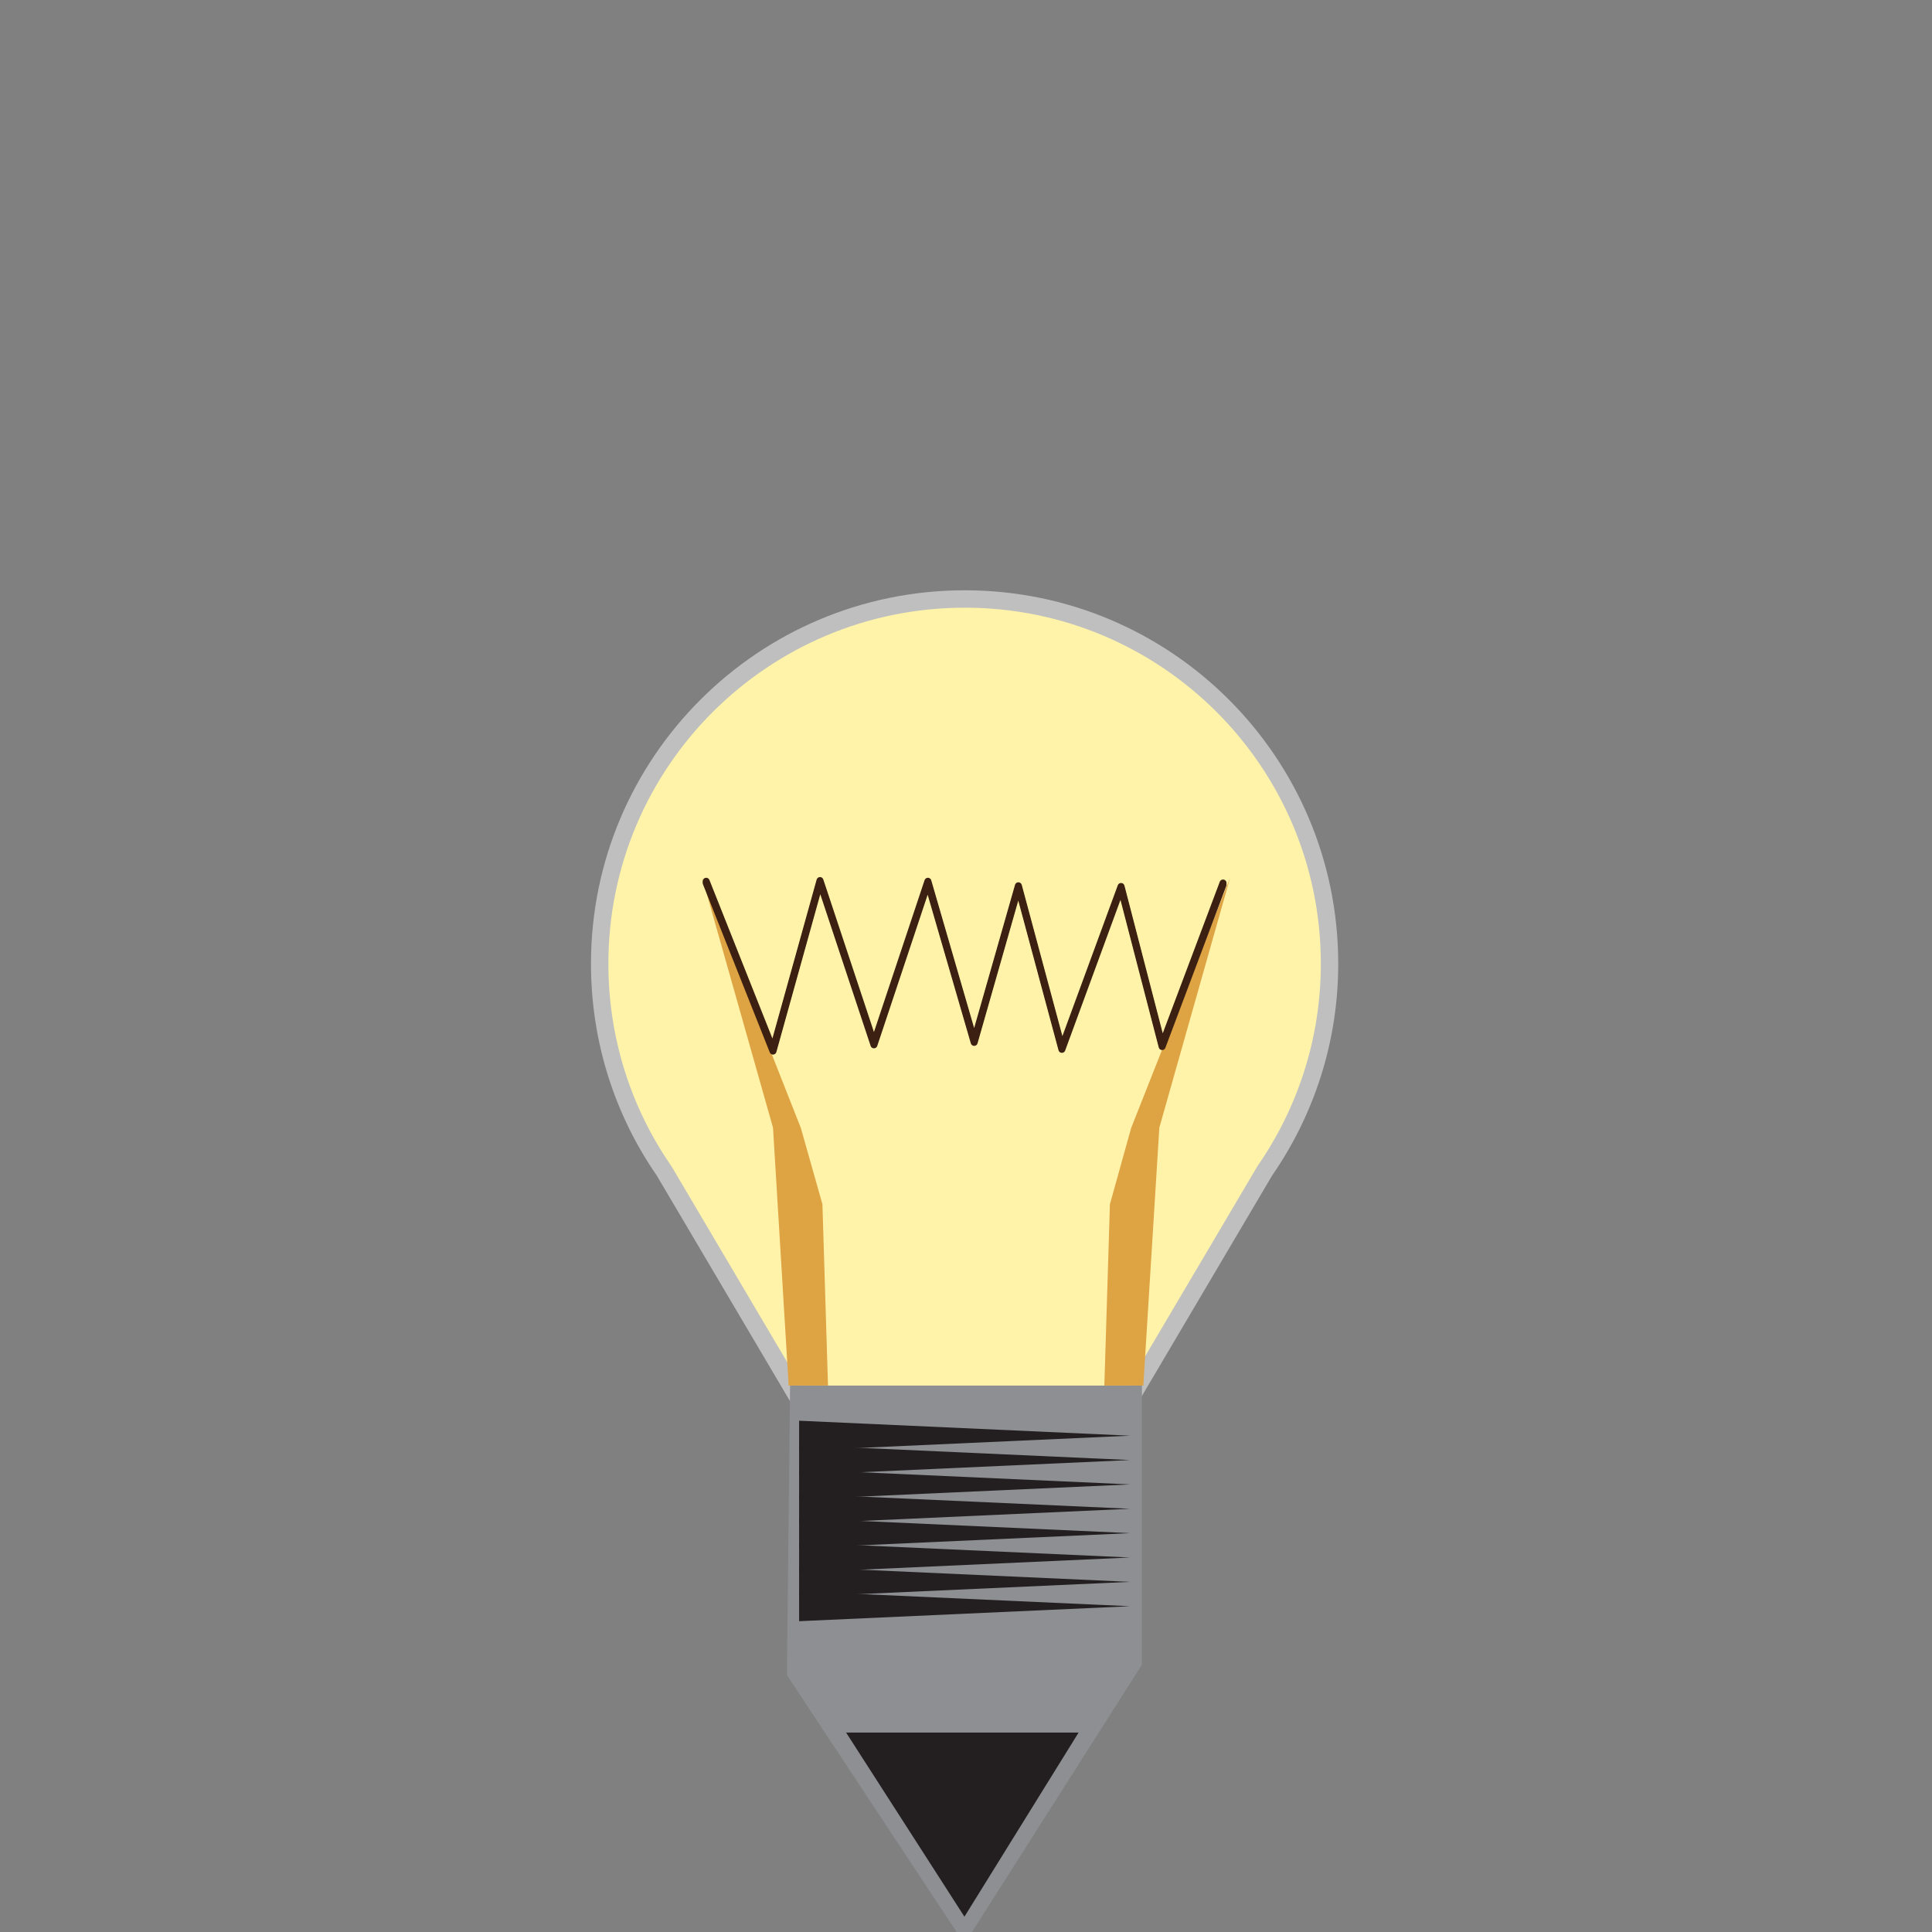<?xml version="1.0" encoding="utf-8"?>
<!-- Generator: Adobe Illustrator 19.1.0, SVG Export Plug-In . SVG Version: 6.00 Build 0)  -->
<svg version="1.1" id="lightBulbContainer" xmlns="http://www.w3.org/2000/svg" xmlns:xlink="http://www.w3.org/1999/xlink" x="0px"
	 y="0px" viewBox="0 0 555.1 555.1" style="enable-background:new 0 0 555.1 555.1;" xml:space="preserve">
<rect x="0" y="0" width="555.1" height="555.1" fill="#808080" stroke="none"/>
<style type="text/css">
	.st0{fill:#E68A3A;}
	.st1{fill:#FFF3AA;}
	.st2{fill:none;stroke:#BFBFBF;stroke-width:5;stroke-miterlimit:10;}
	.st3{fill:#8D8F92;}
	.st4{fill:#231F20;}
	.st5{fill:#DEA343;}
	.st6{fill:none;stroke:#3C2011;stroke-width:2;stroke-linecap:round;stroke-linejoin:round;stroke-miterlimit:10;}
</style>
<g id="lightbulb">
	<path id="bulbInnerCharging_1_" class="st0" d="M382,276.9c0-57.9-46.9-104.8-104.8-104.8S172.3,219,172.3,276.9
		c0,22.1,6.8,42.6,18.5,59.5h0l86.3,146.1l86.3-146.1h0C375.1,319.5,382,299,382,276.9z"/>
	<path id="bulbInnerLit" class="st1" d="M382,276.9c0-57.9-46.9-104.8-104.8-104.8S172.3,219,172.3,276.9c0,22.1,6.8,42.6,18.5,59.5
		h0l86.3,146.1l86.3-146.1h0C375.1,319.5,382,299,382,276.9z"/>
	<path id="bulbGlass_1_" class="st2" d="M382,276.9c0-57.9-46.9-104.8-104.8-104.8S172.3,219,172.3,276.9c0,22.1,6.8,42.6,18.5,59.5
		h0l86.3,146.1l86.3-146.1h0C375.1,319.5,382,299,382,276.9z"/>
	<polygon id="lightBase" class="st3" points="227,398.1 226.1,481.3 277.1,558.5 328.1,478.3 328.1,398.1 	"/>
	<g id="lightBaseGrooves">
		<g>
			<g>
				<polygon class="st4" points="229.6,415.2 229.6,423.8 324.7,419.5 				"/>
			</g>
		</g>
		<g>
			<g>
				<polygon class="st4" points="229.6,422.2 229.6,430.8 324.7,426.5 				"/>
			</g>
		</g>
		<g>
			<g>
				<polygon class="st4" points="229.6,429.2 229.6,437.8 324.7,433.5 				"/>
			</g>
		</g>
		<g>
			<g>
				<polygon class="st4" points="229.6,436.2 229.6,444.8 324.7,440.5 				"/>
			</g>
		</g>
		<g>
			<g>
				<polygon class="st4" points="229.6,443.2 229.6,451.8 324.7,447.5 				"/>
			</g>
		</g>
		<g>
			<g>
				<polygon class="st4" points="229.6,450.2 229.6,458.8 324.7,454.5 				"/>
			</g>
		</g>
		<g>
			<g>
				<polygon class="st4" points="229.6,457.2 229.6,465.8 324.7,461.5 				"/>
			</g>
		</g>
		<g>
			<g>
				<polygon class="st4" points="229.6,408.2 229.6,416.8 324.7,412.5 				"/>
			</g>
		</g>
	</g>
	<polygon id="lightBaseBottomTexture" class="st4" points="309.9,497.8 277.1,550.7 243.1,497.8 	"/>
	<polygon id="wireSupportLeft" class="st5" points="237.9,398.1 226.6,398.1 222.1,324 201.8,252.3 230.1,324.1 236.3,346 	"/>
	<polygon id="wireSupportRight" class="st5" points="317.3,398.1 328.5,398.1 333.1,324 353.4,252.3 325,324.1 318.9,346 	"/>
	<polyline id="energyWireUnlit_2_" class="st6" points="202.9,253.7 222.1,302 235.6,253.5 251.1,300.2 266.6,253.7 279.9,299.5 
		292.6,255 305.1,301.5 322.1,255.2 333.9,300.7 351.4,254.2 	"/>
	<polyline id="energyWireLit" class="st6" points="202.9,253.2 222.1,301.5 235.6,253 251.1,299.7 266.6,253.2 279.9,299 
		292.6,254.5 305.1,301 322.1,254.7 333.9,300.2 351.4,253.7 	"/>
</g>
</svg>
